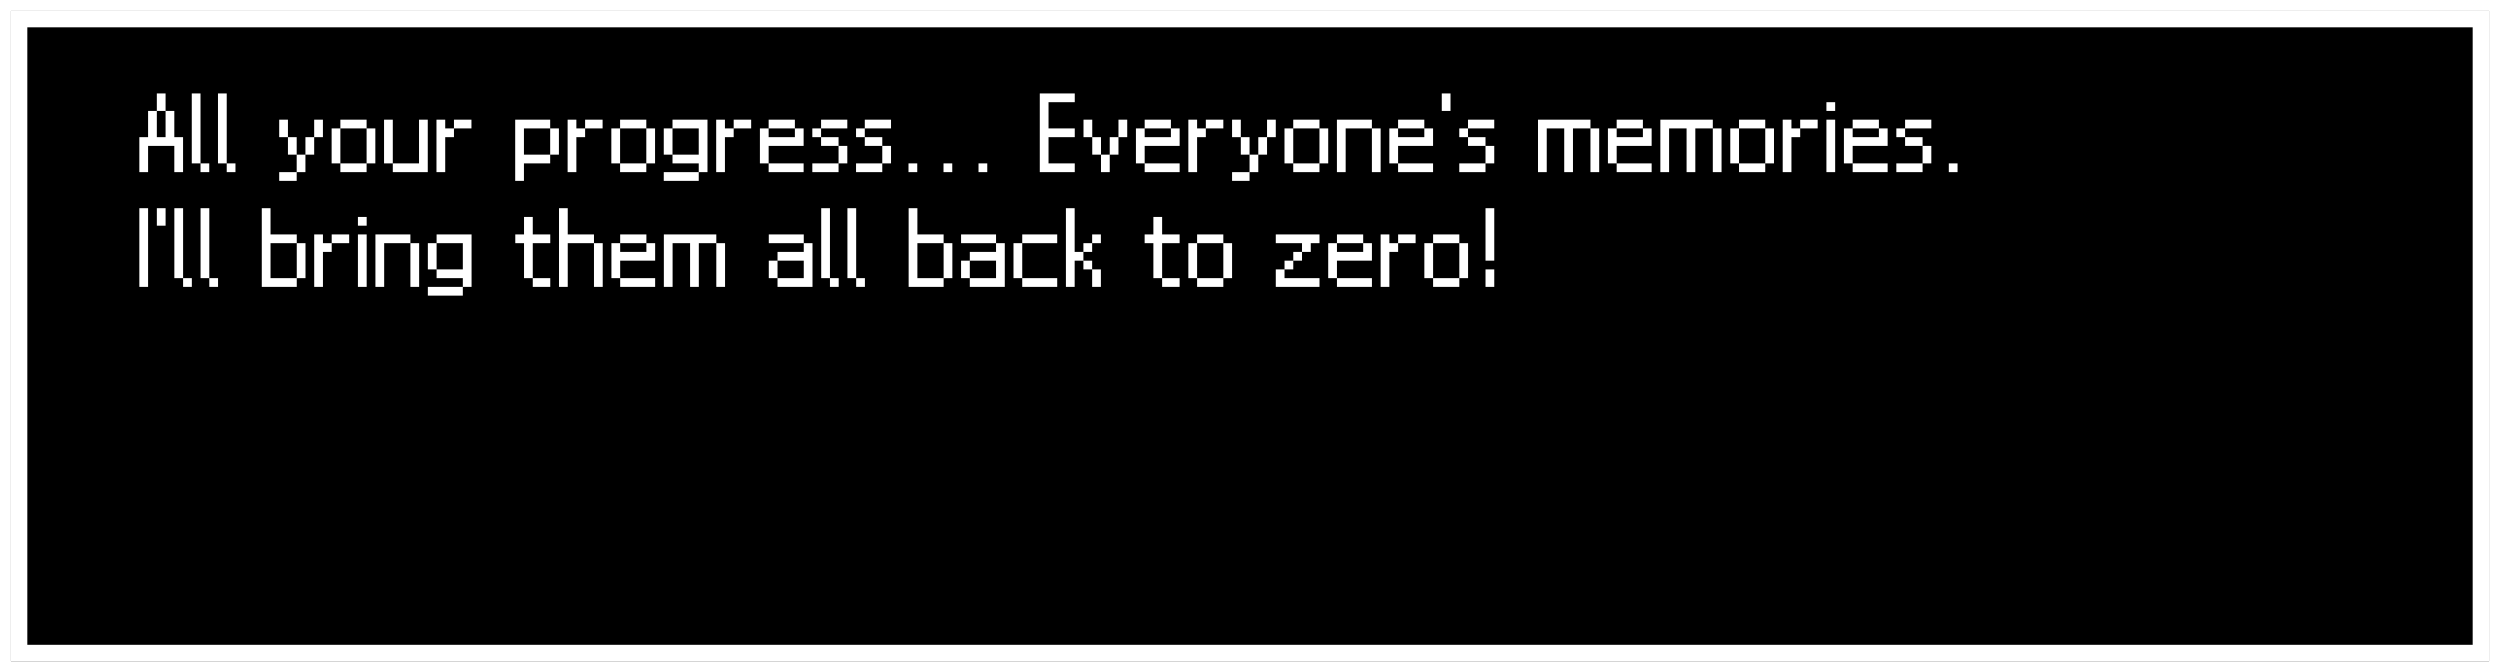 <svg width="915" height="246" viewBox="0 0 915 246" fill="none" xmlns="http://www.w3.org/2000/svg">
<g filter="url(#filter0_d_384_727)">
<rect x="4" width="907" height="238" fill="black"/>
<rect x="7" y="3" width="901" height="232" stroke="white" stroke-width="6"/>
</g>
<path d="M51 63V50.2H54.2V40.6H57.4V50.2H60.6V40.6H63.8V50.2H67V63H63.8V53.4H54.2V63H51ZM57.4 40.6V34.2H60.6V40.6H57.4ZM70.188 59.8V34.2H73.388V59.8H70.188ZM73.388 59.8H76.588V63H73.388V59.8ZM79.781 59.8V34.2H82.981V59.8H79.781ZM82.981 59.8H86.181V63H82.981V59.8ZM102.188 66.2V63H108.588V66.2H102.188ZM102.188 50.2V43.8H105.388V50.2H102.188ZM105.388 56.6V50.2H108.588V56.6H105.388ZM108.588 56.6H111.788V63H108.588V56.6ZM111.788 56.6V50.2H114.988V56.6H111.788ZM114.988 50.2V43.8H118.188V50.2H114.988ZM121.375 59.8V47H124.575V59.8H121.375ZM134.175 59.8V63H124.575V59.8H134.175ZM134.175 47H137.375V59.8H134.175V47ZM134.175 43.8V47H124.575V43.8H134.175ZM140.562 59.8V43.8H143.763V59.8H140.562ZM153.363 59.8V43.8H156.562V63H143.763V59.8H153.363ZM159.75 63V43.8H162.95V47H166.15V50.2H162.95V63H159.75ZM172.55 47H166.15V43.8H172.55V47ZM188.562 66.2V43.8H201.363V47H191.763V56.6H201.363V59.8H191.763V66.2H188.562ZM201.363 56.6V47H204.562V56.6H201.363ZM207.75 63V43.8H210.95V47H214.15V50.2H210.95V63H207.75ZM220.55 47H214.15V43.8H220.55V47ZM223.75 59.8V47H226.95V59.8H223.75ZM236.55 59.8V63H226.95V59.8H236.55ZM236.55 47H239.75V59.8H236.55V47ZM236.55 43.8V47H226.95V43.8H236.55ZM242.938 66.2V63H255.738V66.2H242.938ZM242.938 56.6V47H246.138V56.6H242.938ZM246.138 56.6H255.738V47H246.138V43.8H258.938V63H255.738V59.8H246.138V56.6ZM262.125 63V43.8H265.325V47H268.525V50.2H265.325V63H262.125ZM274.925 47H268.525V43.8H274.925V47ZM278.125 59.8V47H281.325V50.2H290.925V47H294.125V53.4H281.325V59.8H278.125ZM281.325 59.8H294.125V63H281.325V59.8ZM281.325 47V43.8H290.925V47H281.325ZM297.312 63V59.8H306.913V63H297.312ZM297.312 50.2V47H300.513V50.2H297.312ZM300.513 47V43.8H310.113V47H300.513ZM300.513 50.2H306.913V53.4H300.513V50.2ZM306.913 59.8V53.4H310.113V59.8H306.913ZM313.312 63V59.8H322.913V63H313.312ZM313.312 50.2V47H316.513V50.2H313.312ZM316.513 47V43.8H326.113V47H316.513ZM316.513 50.2H322.913V53.4H316.513V50.2ZM322.913 59.8V53.4H326.113V59.8H322.913ZM332.513 63V59.8H335.713V63H332.513ZM345.325 63V59.8H348.525V63H345.325ZM358.138 63V59.8H361.338V63H358.138ZM380.562 63V34.2H393.363V37.4H383.763V47H393.363V50.2H383.763V59.8H393.363V63H380.562ZM396.562 50.2V43.8H399.763V50.2H396.562ZM399.763 56.6V50.2H402.963V56.6H399.763ZM402.963 56.6H406.163V63H402.963V56.6ZM406.163 56.6V50.2H409.363V56.6H406.163ZM409.363 50.2V43.8H412.562V50.2H409.363ZM415.75 59.8V47H418.95V50.2H428.55V47H431.75V53.4H418.95V59.8H415.75ZM418.95 59.8H431.75V63H418.95V59.8ZM418.95 47V43.8H428.55V47H418.95ZM434.938 63V43.8H438.138V47H441.338V50.2H438.138V63H434.938ZM447.738 47H441.338V43.8H447.738V47ZM450.938 66.2V63H457.338V66.2H450.938ZM450.938 50.2V43.8H454.138V50.2H450.938ZM454.138 56.6V50.2H457.338V56.6H454.138ZM457.338 56.6H460.538V63H457.338V56.6ZM460.538 56.6V50.2H463.738V56.6H460.538ZM463.738 50.2V43.8H466.938V50.2H463.738ZM470.125 59.8V47H473.325V59.8H470.125ZM482.925 59.8V63H473.325V59.8H482.925ZM482.925 47H486.125V59.8H482.925V47ZM482.925 43.8V47H473.325V43.8H482.925ZM489.312 63V43.8H502.113V47H492.513V63H489.312ZM502.113 63V47H505.312V63H502.113ZM508.5 59.8V47H511.7V50.2H521.3V47H524.5V53.4H511.7V59.8H508.5ZM511.7 59.8H524.5V63H511.7V59.8ZM511.7 47V43.8H521.3V47H511.7ZM527.688 40.6V34.2H530.888V40.6H527.688ZM534.094 63V59.8H543.694V63H534.094ZM534.094 50.2V47H537.294V50.2H534.094ZM537.294 47V43.8H546.894V47H537.294ZM537.294 50.2H543.694V53.4H537.294V50.2ZM543.694 59.8V53.4H546.894V59.8H543.694ZM562.906 63V43.8H582.106V47H575.706V63H572.506V47H566.106V63H562.906ZM582.106 63V47H585.306V63H582.106ZM588.5 59.8V47H591.7V50.2H601.3V47H604.5V53.4H591.7V59.8H588.5ZM591.7 59.8H604.5V63H591.7V59.8ZM591.7 47V43.8H601.3V47H591.7ZM607.688 63V43.8H626.888V47H620.488V63H617.288V47H610.888V63H607.688ZM626.888 63V47H630.088V63H626.888ZM633.281 59.8V47H636.481V59.8H633.281ZM646.081 59.8V63H636.481V59.8H646.081ZM646.081 47H649.281V59.8H646.081V47ZM646.081 43.8V47H636.481V43.8H646.081ZM652.469 63V43.8H655.669V47H658.869V50.2H655.669V63H652.469ZM665.269 47H658.869V43.8H665.269V47ZM668.469 63V43.8H671.669V63H668.469ZM668.469 40.6V37.4H671.669V40.6H668.469ZM674.875 59.8V47H678.075V50.2H687.675V47H690.875V53.4H678.075V59.8H674.875ZM678.075 59.8H690.875V63H678.075V59.8ZM678.075 47V43.8H687.675V47H678.075ZM694.062 63V59.8H703.663V63H694.062ZM694.062 50.2V47H697.263V50.2H694.062ZM697.263 47V43.8H706.863V47H697.263ZM697.263 50.2H703.663V53.4H697.263V50.2ZM703.663 59.8V53.4H706.863V59.8H703.663ZM713.263 63V59.8H716.463V63H713.263ZM51 105V76.2H54.2V105H51ZM57.406 82.6V76.2H60.606V82.6H57.406ZM63.812 101.8V76.2H67.013V101.8H63.812ZM67.013 101.8H70.213V105H67.013V101.8ZM73.406 101.8V76.2H76.606V101.8H73.406ZM76.606 101.8H79.806V105H76.606V101.8ZM95.812 105V76.2H99.013V85.8H108.613V89H99.013V101.8H108.613V105H95.812ZM108.613 101.8V89H111.812V101.8H108.613ZM115 105V85.8H118.2V89H121.4V92.2H118.2V105H115ZM127.8 89H121.4V85.8H127.8V89ZM131 105V85.8H134.2V105H131ZM131 82.6V79.4H134.2V82.6H131ZM137.406 105V85.8H150.206V89H140.606V105H137.406ZM150.206 105V89H153.406V105H150.206ZM156.594 108.2V105H169.394V108.2H156.594ZM156.594 98.6V89H159.794V98.6H156.594ZM159.794 98.6H169.394V89H159.794V85.8H172.594V105H169.394V101.8H159.794V98.6ZM188.594 89V85.8H191.794V79.4H194.994V85.8H201.394V89H194.994V101.8H191.794V89H188.594ZM194.994 101.8H201.394V105H194.994V101.8ZM204.594 105V76.2H207.794V85.8H217.394V89H207.794V105H204.594ZM217.394 105V89H220.594V105H217.394ZM223.781 101.8V89H226.981V92.2H236.581V89H239.781V95.4H226.981V101.8H223.781ZM226.981 101.8H239.781V105H226.981V101.8ZM226.981 89V85.8H236.581V89H226.981ZM242.969 105V85.8H262.169V89H255.769V105H252.569V89H246.169V105H242.969ZM262.169 105V89H265.369V105H262.169ZM281.375 101.8V95.4H284.575V101.8H281.375ZM281.375 89V85.8H294.175V89H281.375ZM284.575 101.8H294.175V95.4H284.575V92.2H294.175V89H297.375V105H284.575V101.8ZM300.562 101.8V76.2H303.763V101.8H300.562ZM303.763 101.8H306.963V105H303.763V101.8ZM310.156 101.8V76.2H313.356V101.8H310.156ZM313.356 101.8H316.556V105H313.356V101.8ZM332.562 105V76.2H335.763V85.8H345.363V89H335.763V101.8H345.363V105H332.562ZM345.363 101.8V89H348.562V101.8H345.363ZM351.75 101.8V95.4H354.95V101.8H351.75ZM351.75 89V85.8H364.55V89H351.75ZM354.95 101.8H364.55V95.4H354.95V92.2H364.55V89H367.75V105H354.95V101.8ZM370.938 101.8V89H374.138V101.8H370.938ZM374.138 101.8H386.938V105H374.138V101.8ZM374.138 89V85.8H386.938V89H374.138ZM390.125 105V76.2H393.325V92.2H396.525V95.4H393.325V105H390.125ZM396.525 98.6V95.4H399.725V98.6H396.525ZM396.525 92.2V89H399.725V92.2H396.525ZM399.725 98.6H402.925V105H399.725V98.6ZM399.725 89V85.8H402.925V89H399.725ZM418.938 89V85.8H422.138V79.4H425.338V85.8H431.738V89H425.338V101.8H422.138V89H418.938ZM425.338 101.8H431.738V105H425.338V101.8ZM434.938 101.8V89H438.138V101.8H434.938ZM447.738 101.8V105H438.138V101.8H447.738ZM447.738 89H450.938V101.8H447.738V89ZM447.738 85.8V89H438.138V85.8H447.738ZM466.938 98.6H470.138V101.8H482.938V105H466.938V98.6ZM466.938 89V85.8H482.938V89H479.738V92.2H476.538V89H466.938ZM470.138 98.6V95.4H473.338V98.6H470.138ZM473.338 95.4V92.2H476.538V95.4H473.338ZM486.125 101.8V89H489.325V92.2H498.925V89H502.125V95.4H489.325V101.8H486.125ZM489.325 101.8H502.125V105H489.325V101.8ZM489.325 89V85.8H498.925V89H489.325ZM505.312 105V85.8H508.513V89H511.713V92.2H508.513V105H505.312ZM518.113 89H511.713V85.8H518.113V89ZM521.312 101.8V89H524.513V101.8H521.312ZM534.113 101.8V105H524.513V101.8H534.113ZM534.113 89H537.312V101.8H534.113V89ZM534.113 85.8V89H524.513V85.8H534.113ZM543.7 98.6H546.9V105H543.7V98.6ZM543.7 95.4V76.2H546.9V95.4H543.7Z" fill="white"/>
<defs>
<filter id="filter0_d_384_727" x="0" y="0" width="915" height="246" filterUnits="userSpaceOnUse" color-interpolation-filters="sRGB">
<feFlood flood-opacity="0" result="BackgroundImageFix"/>
<feColorMatrix in="SourceAlpha" type="matrix" values="0 0 0 0 0 0 0 0 0 0 0 0 0 0 0 0 0 0 127 0" result="hardAlpha"/>
<feOffset dy="4"/>
<feGaussianBlur stdDeviation="2"/>
<feComposite in2="hardAlpha" operator="out"/>
<feColorMatrix type="matrix" values="0 0 0 0 0 0 0 0 0 0 0 0 0 0 0 0 0 0 0.25 0"/>
<feBlend mode="normal" in2="BackgroundImageFix" result="effect1_dropShadow_384_727"/>
<feBlend mode="normal" in="SourceGraphic" in2="effect1_dropShadow_384_727" result="shape"/>
</filter>
</defs>
</svg>

